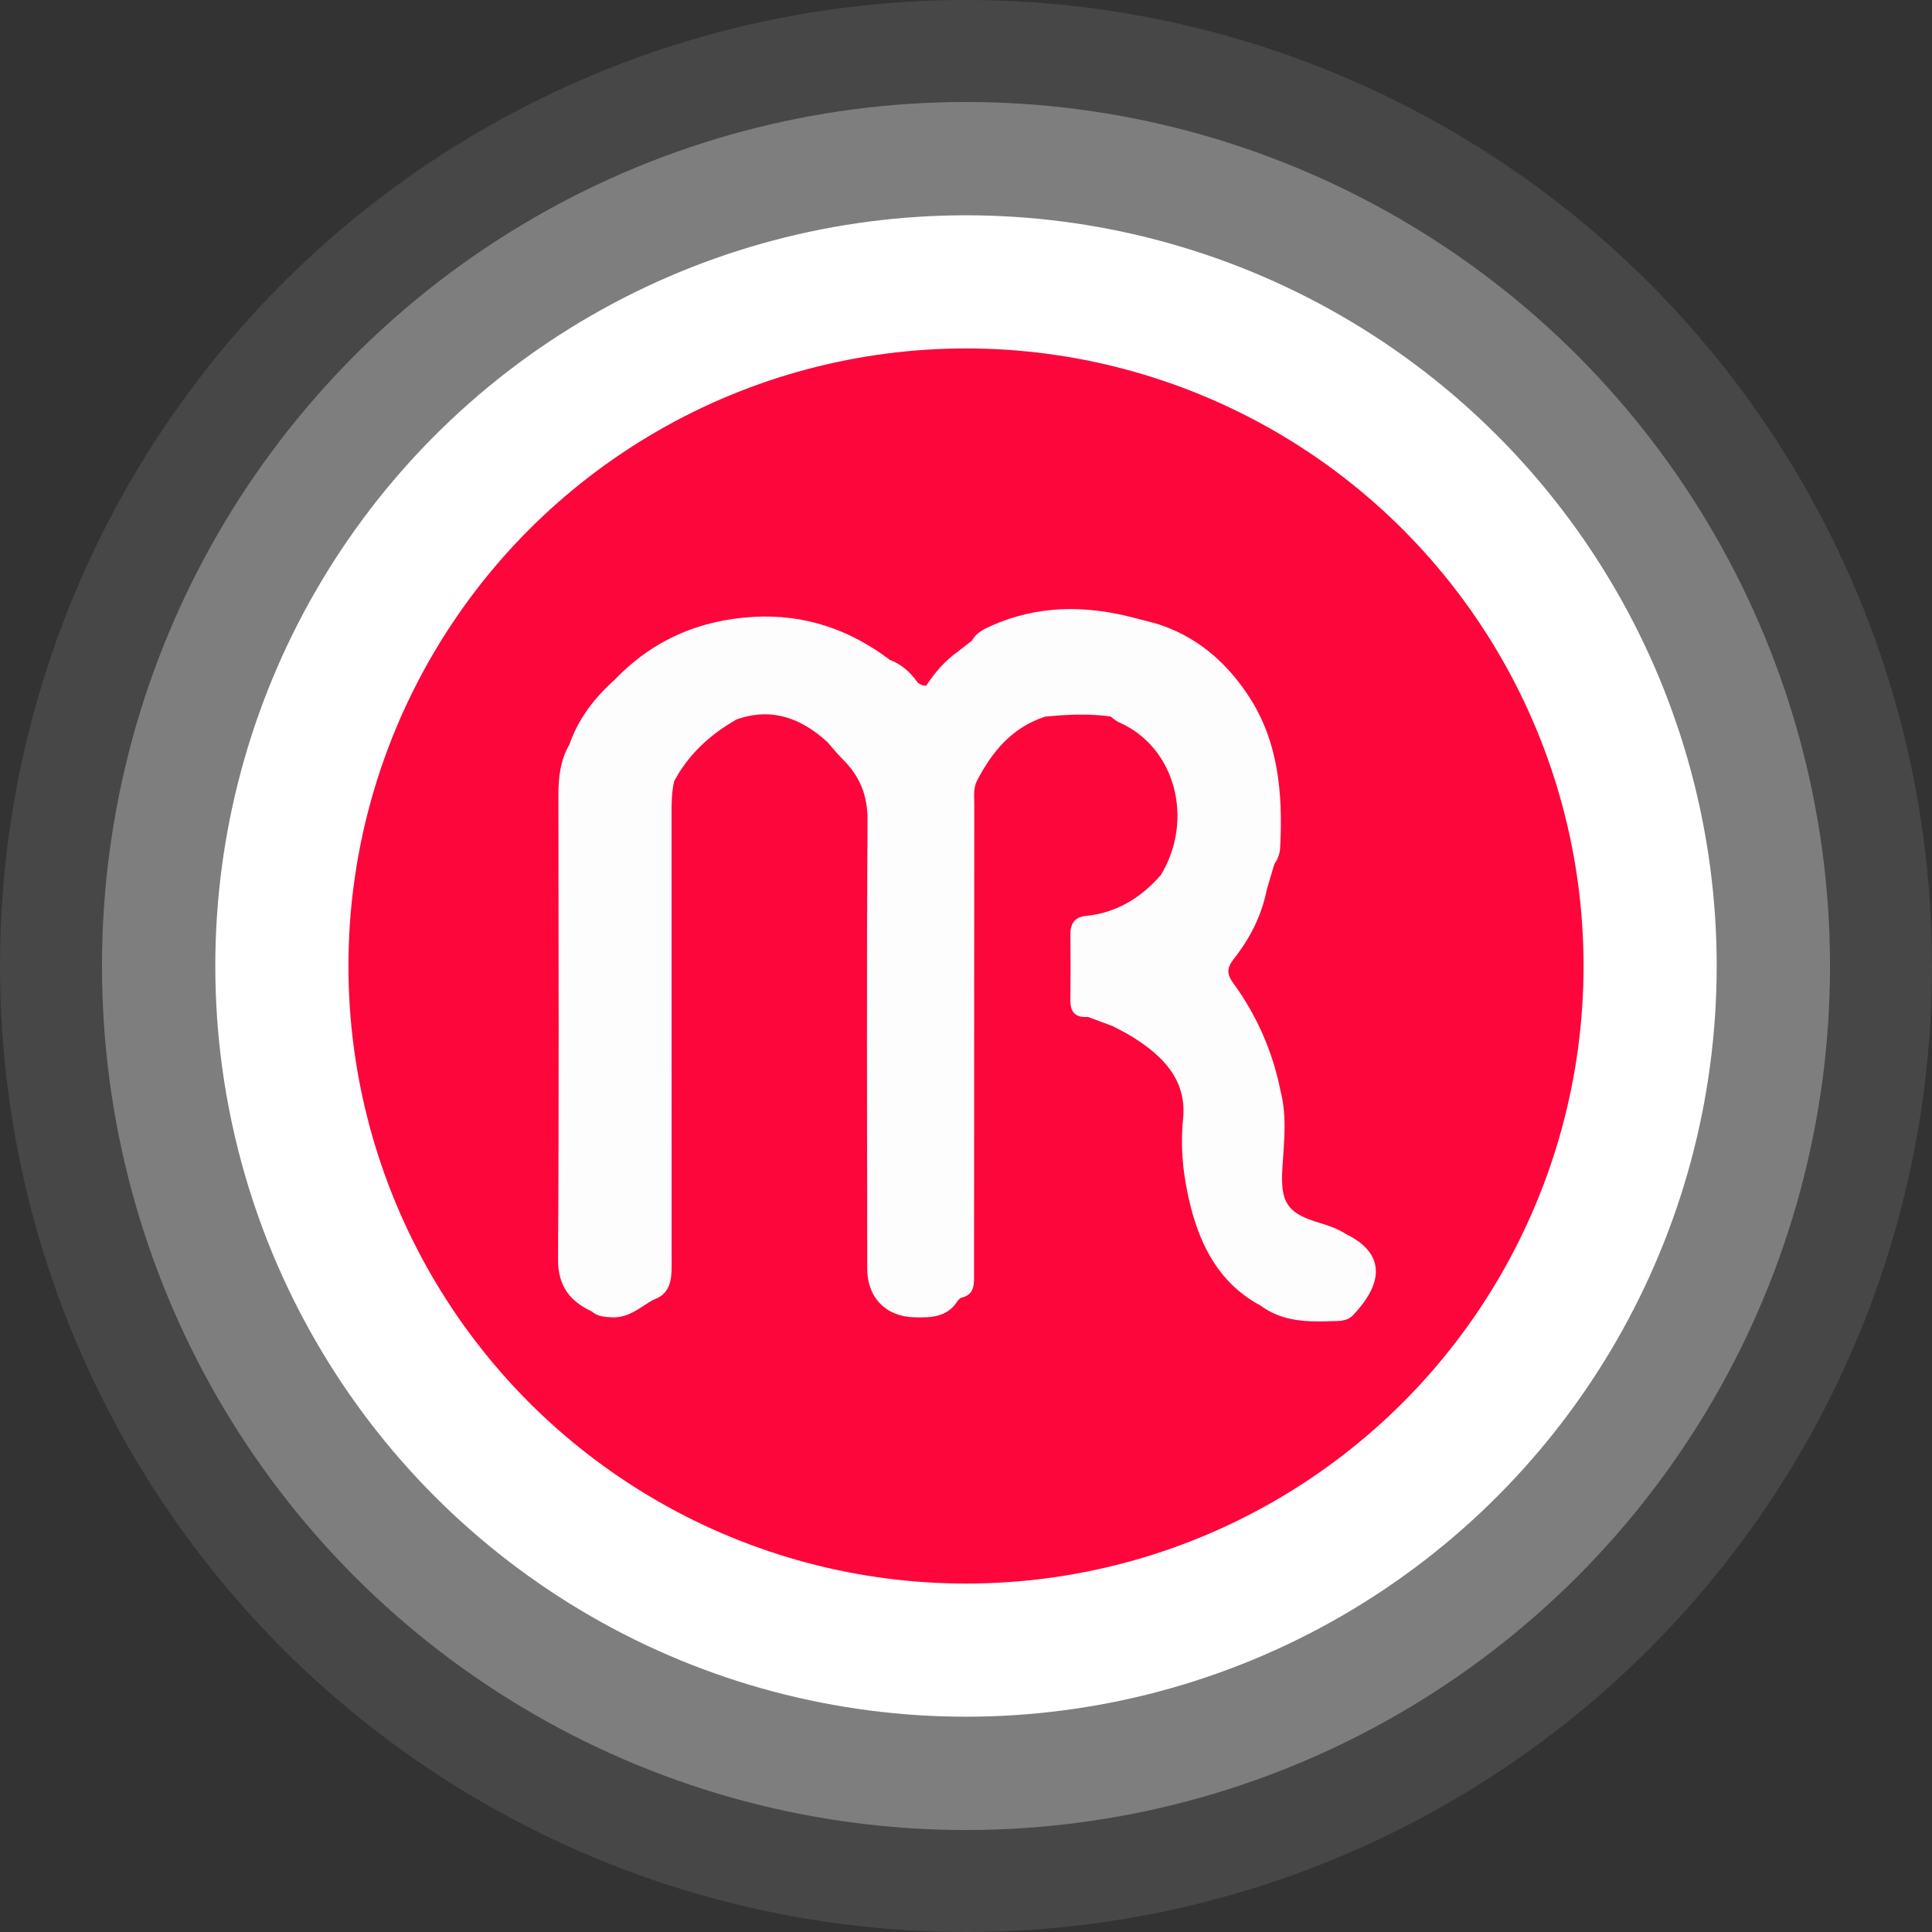 <svg width="682" height="682" viewBox="0 0 682 682" fill="none" xmlns="http://www.w3.org/2000/svg">
<rect x="0" y="0" width="682" height="682" fill="#333333" stroke="none"/>
<circle cx="341" cy="341" r="341" fill="white" fill-opacity="0.1"/>
<circle cx="341" cy="341" r="305" fill="white" fill-opacity="0.3"/>
<circle cx="341" cy="341" r="265" fill="white"/>
<circle cx="341" cy="341" r="218" fill="#FD063B"/>
<g clip-path="url(#clip0_246_277)">
<path d="M477.94 463.91C489.13 452.02 488.17 441.99 475.22 435.68C472.41 433.83 469.27 432.72 466.07 431.77C454.24 428.29 451.92 424.42 452.69 412.21C453.26 403.15 454.36 393.98 452 384.96C449.21 371.05 443.6 358.34 435.25 346.91C432.97 343.79 433.13 341.55 435.49 338.56C441.22 331.31 445.38 323.21 447.18 314.03C448.08 311 448.98 307.97 449.87 304.94C451.23 303.16 451.81 301.1 451.92 298.91C452.84 280.09 451.35 261.68 440.6 245.45C432.65 233.44 422.08 224.38 407.99 220.07C405.1 219.32 402.21 218.56 399.31 217.83C382.59 213.6 366.14 213.73 350.11 220.83C347.36 222.05 344.64 223.31 343.11 226.14C341.43 227.45 339.75 228.76 338.06 230.07C333.54 233.28 330 237.4 326.99 242C325.84 242.2 324.95 241.6 324.03 241.07C321.5 237.44 318.36 234.55 314.15 232.95C299.95 222.23 284.07 216.76 266.17 217.75C246.93 218.82 230.39 225.94 216.98 239.96C209.86 246.32 204.16 253.69 201 262.83C197.81 268.34 197.12 274.37 197.12 280.61C197.16 335.21 197.35 389.81 196.99 444.4C196.93 453.95 201.09 459.28 208.96 462.98C210.94 464.75 213.39 464.85 215.87 465.01C221.8 465.38 225.91 461.53 230.53 458.86C236.46 456.88 237.09 452.12 237.09 446.82C237.05 393.6 237.07 340.38 237.05 287.16C237.05 283.33 237.1 279.51 237.99 275.76C243.06 266.22 250.71 259.29 259.96 253.98C272.43 249.57 282.82 253.51 292.09 261.96C293.84 263.95 295.49 266.05 297.37 267.91C303.46 273.91 306.31 280.68 306.25 289.65C305.89 342.38 306.09 395.11 306.13 447.85C306.14 457.94 312.58 464.74 322.74 465.01C328.52 465.17 334.5 465.06 338.09 459.14C338.43 458.81 338.77 458.49 339.11 458.16C344.39 457.07 343.83 452.89 343.84 449.09C343.88 394.02 343.88 338.96 343.92 283.89C343.92 281.08 343.53 278.19 344.9 275.55C350.27 265.22 357.38 256.72 368.95 252.97C376.65 252.23 384.36 251.83 392.06 252.94C393 253.61 393.85 254.47 394.88 254.92C415.14 263.72 421.55 289.56 409.78 308.89C402.74 316.96 394.17 322.23 383.31 323.32C379.52 323.7 377.83 325.91 377.86 329.72C377.94 337.54 377.93 345.37 377.85 353.19C377.81 357.46 379.84 359.3 384.02 358.97C386.95 360.06 389.87 361.14 392.8 362.23C395 363.42 397.26 364.5 399.38 365.8C410.28 372.5 419.02 381.04 417.63 394.95C416.58 405.48 417.72 415.64 420.23 425.62C423.94 440.39 430.82 453.31 445.02 460.89C445.43 461.2 445.85 461.51 446.28 461.77C453.36 466.43 461.48 466.66 469.63 466.39C472.49 466.3 475.75 466.6 477.94 463.91Z" fill="#FDFDFD"/>
</g>
<defs>
<clipPath id="clip0_246_277">
<rect width="288.69" height="251.47" fill="white" transform="translate(197 215)"/>
</clipPath>
</defs>
</svg>
